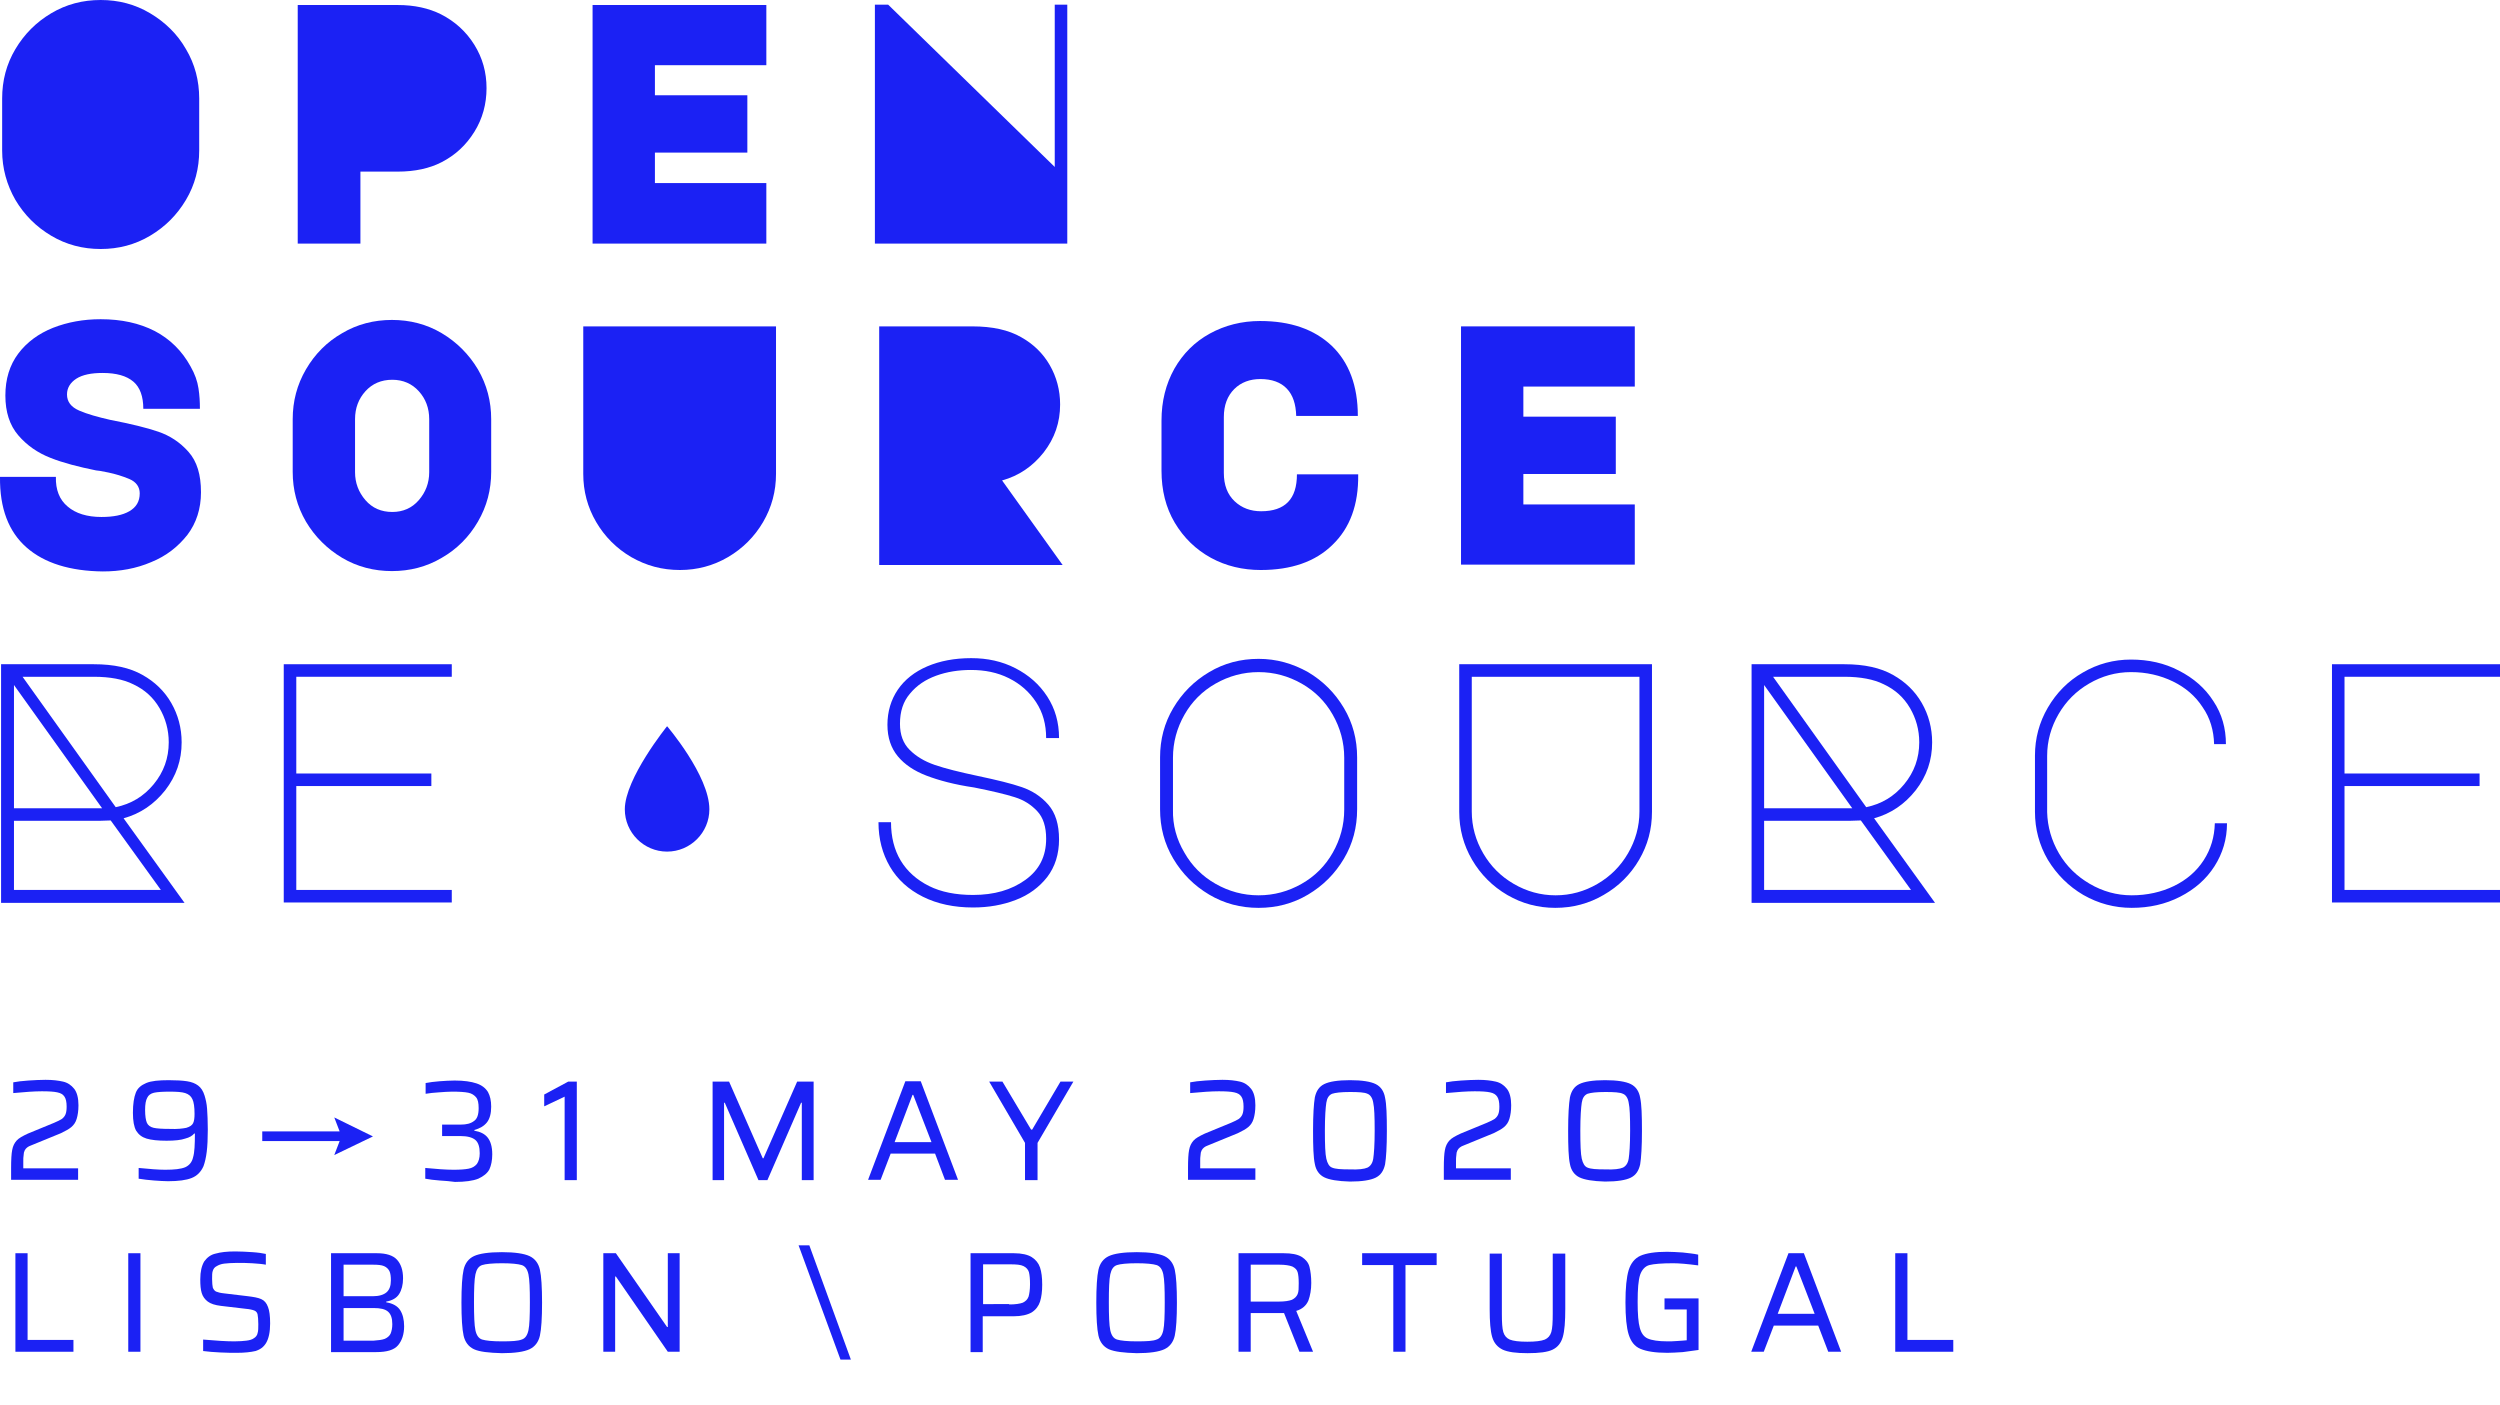 <?xml version="1.0" encoding="utf-8"?>
<!-- Generator: Adobe Illustrator 24.0.2, SVG Export Plug-In . SVG Version: 6.00 Build 0)  -->
<svg version="1.1" id="Livello_1" xmlns="http://www.w3.org/2000/svg" xmlns:xlink="http://www.w3.org/1999/xlink" x="0px" y="0px"
	 viewBox="0 0 697.8 392.2" style="enable-background:new 0 0 697.8 392.2;" xml:space="preserve">
<style type="text/css">
	.st0{fill:#1B21F4;}
</style>
<g>
	<path class="st0" d="M6.4,326.1h15.4v3.2H3.1v-3.3c0-2.3,0.1-4,0.3-5c0.2-1.1,0.6-1.9,1.2-2.6c0.6-0.7,1.7-1.3,3.2-2
		c2.9-1.2,5.3-2.2,7.3-3c1-0.4,1.7-0.8,2.2-1.1c0.5-0.4,0.8-0.8,1-1.3c0.2-0.5,0.3-1.2,0.3-2.1c0-1.3-0.2-2.2-0.6-2.8
		c-0.4-0.6-1-1-2-1.2c-0.9-0.2-2.3-0.3-4.3-0.3c-2.1,0-4.8,0.2-8,0.5v-3c1.1-0.2,2.5-0.4,4.2-0.5c1.7-0.1,3.3-0.2,4.8-0.2
		c2,0,3.6,0.2,4.9,0.5c1.3,0.3,2.3,1,3.1,2s1.2,2.6,1.2,4.6c0,1.6-0.2,2.8-0.5,3.8c-0.3,1-0.8,1.7-1.5,2.3c-0.7,0.6-1.7,1.1-2.9,1.7
		l-8.3,3.4c-0.9,0.3-1.5,0.8-1.8,1.4c-0.2,0.4-0.3,0.8-0.3,1.3c-0.1,0.5-0.1,1.1-0.1,1.9V326.1z"/>
	<path class="st0" d="M43,329.5c-1.5-0.1-3-0.3-4.3-0.5v-3c3.1,0.3,5.5,0.5,7.4,0.5c2.6,0,4.4-0.2,5.6-0.7c1.1-0.5,1.9-1.4,2.2-2.8
		c0.4-1.3,0.5-3.6,0.5-6.6h-0.2c-0.5,0.6-1.3,1.1-2.5,1.4c-1.1,0.4-2.9,0.6-5.2,0.6c-2.4,0-4.3-0.2-5.6-0.6
		c-1.3-0.4-2.2-1.1-2.9-2.2c-0.6-1.1-0.9-2.7-0.9-5c0-2.5,0.3-4.3,0.8-5.6c0.5-1.3,1.5-2.1,2.9-2.7s3.5-0.8,6.3-0.8
		c2.1,0,3.8,0.1,5.1,0.3c1.3,0.2,2.3,0.6,3.1,1.2c0.8,0.6,1.4,1.5,1.8,2.8c0.3,1,0.6,2.2,0.7,3.7c0.1,1.5,0.2,3.4,0.2,5.8
		c0,2.5-0.1,4.6-0.3,6.2c-0.2,1.6-0.5,2.9-0.9,4c-0.7,1.6-1.8,2.7-3.3,3.3c-1.5,0.6-3.7,0.9-6.6,0.9C45.8,329.7,44.5,329.6,43,329.5
		z M52,314.8c1-0.3,1.6-0.7,1.9-1.3c0.3-0.6,0.4-1.5,0.4-2.6c0-1.9-0.2-3.3-0.6-4.1c-0.4-0.9-1.1-1.4-2-1.7
		c-0.9-0.3-2.4-0.4-4.3-0.4c-2,0-3.5,0.1-4.4,0.3c-0.9,0.2-1.6,0.7-1.9,1.4c-0.4,0.7-0.6,1.8-0.6,3.4c0,1.7,0.2,2.9,0.5,3.6
		c0.3,0.7,1,1.2,1.9,1.4c0.9,0.2,2.4,0.3,4.5,0.3C49.5,315.2,51,315,52,314.8z"/>
	<path class="st0" d="M93.3,322.4l1.5-3.9H73.2v-2.7h21.6l-1.5-3.9l10.8,5.3L93.3,322.4z"/>
	<path class="st0" d="M122.7,329.5c-1.5-0.1-2.9-0.3-4-0.5v-3c3.1,0.3,5.8,0.5,7.9,0.5c1.8,0,3.2-0.1,4.2-0.3c1-0.2,1.7-0.6,2.3-1.3
		c0.5-0.7,0.8-1.7,0.8-3c0-1.8-0.4-3-1.2-3.7c-0.8-0.7-2.2-1.1-4.1-1.1h-5.2v-3.2h5.2c1.6,0,2.8-0.3,3.7-1c0.9-0.6,1.3-1.8,1.3-3.6
		c0-1.4-0.2-2.4-0.7-3c-0.5-0.6-1.2-1.1-2.2-1.3c-1-0.2-2.5-0.3-4.5-0.3c-1.1,0-2.3,0.1-3.7,0.2c-1.4,0.1-2.6,0.2-3.7,0.4v-3
		c1.1-0.2,2.4-0.4,3.9-0.5c1.5-0.1,2.9-0.2,4.2-0.2c2.6,0,4.6,0.3,6.1,0.8c1.5,0.5,2.5,1.3,3.2,2.4c0.6,1.1,0.9,2.4,0.9,4.1
		c0,1.9-0.4,3.4-1.2,4.4c-0.8,1-2,1.7-3.5,2.1v0.2c1.7,0.3,2.9,0.9,3.7,1.9c0.8,1,1.3,2.5,1.3,4.7c0,1.7-0.3,3.1-0.8,4.2
		c-0.6,1.1-1.6,1.9-3.1,2.6c-1.5,0.6-3.7,0.9-6.5,0.9C125.6,329.7,124.3,329.6,122.7,329.5z"/>
	<path class="st0" d="M157.6,329.4v-23.3l-5.7,2.7v-3.3l6.7-3.6h2.4v27.5H157.6z"/>
	<path class="st0" d="M223.8,329.4v-21.6h-0.2l-9.4,21.6h-2.5l-9.4-21.6h-0.2v21.6h-3.2v-27.5h4.6l9.4,21.4h0.2l9.4-21.4h4.6v27.5
		H223.8z"/>
	<path class="st0" d="M263.8,329.4L261,322h-12.4l-2.8,7.3h-3.5l10.4-27.5h4.3l10.4,27.5H263.8z M254.9,305.6h-0.2l-5,13.2h10.3
		L254.9,305.6z"/>
	<path class="st0" d="M286.1,329.4V319l-10-17.1h3.7l8,13.4h0.3l7.9-13.4h3.6l-10,17.1v10.4H286.1z"/>
	<path class="st0" d="M335,326.1h15.4v3.2h-18.8v-3.3c0-2.3,0.1-4,0.3-5c0.2-1.1,0.6-1.9,1.2-2.6c0.6-0.7,1.7-1.3,3.2-2
		c2.9-1.2,5.3-2.2,7.3-3c1-0.4,1.7-0.8,2.2-1.1c0.5-0.4,0.8-0.8,1-1.3c0.2-0.5,0.3-1.2,0.3-2.1c0-1.3-0.2-2.2-0.6-2.8
		c-0.4-0.6-1-1-2-1.2c-0.9-0.2-2.3-0.3-4.3-0.3c-2.1,0-4.8,0.2-8,0.5v-3c1.1-0.2,2.5-0.4,4.2-0.5c1.7-0.1,3.3-0.2,4.8-0.2
		c2,0,3.6,0.2,4.9,0.5c1.3,0.3,2.3,1,3.1,2c0.8,1,1.2,2.6,1.2,4.6c0,1.6-0.2,2.8-0.5,3.8s-0.8,1.7-1.5,2.3c-0.7,0.6-1.7,1.1-2.9,1.7
		l-8.3,3.4c-0.9,0.3-1.5,0.8-1.8,1.4c-0.2,0.4-0.3,0.8-0.3,1.3c-0.1,0.5-0.1,1.1-0.1,1.9V326.1z"/>
	<path class="st0" d="M369.6,328.6c-1.4-0.7-2.3-2-2.6-3.7c-0.4-1.8-0.5-4.9-0.5-9.3c0-4.4,0.2-7.5,0.5-9.3c0.4-1.8,1.2-3,2.6-3.7
		c1.4-0.7,3.8-1.1,7.2-1.1c3.4,0,5.8,0.4,7.2,1.1c1.4,0.7,2.3,2,2.6,3.8c0.4,1.8,0.5,4.9,0.5,9.3c0,4.4-0.2,7.5-0.5,9.3
		c-0.4,1.8-1.2,3-2.6,3.7c-1.4,0.7-3.8,1.1-7.2,1.1C373.4,329.7,371,329.3,369.6,328.6z M381.7,325.9c0.8-0.4,1.4-1.2,1.6-2.5
		s0.4-3.9,0.4-7.8c0-3.9-0.1-6.5-0.4-7.8c-0.2-1.3-0.8-2.2-1.6-2.5c-0.8-0.4-2.5-0.5-4.9-0.5c-2.5,0-4.1,0.2-5,0.5
		c-0.9,0.4-1.4,1.2-1.6,2.5c-0.2,1.3-0.4,3.9-0.4,7.8c0,3.9,0.1,6.5,0.4,7.8s0.8,2.2,1.6,2.5c0.9,0.4,2.5,0.5,5,0.5
		C379.2,326.5,380.8,326.3,381.7,325.9z"/>
	<path class="st0" d="M406.3,326.1h15.4v3.2H403v-3.3c0-2.3,0.1-4,0.3-5c0.2-1.1,0.6-1.9,1.2-2.6c0.6-0.7,1.7-1.3,3.2-2
		c2.9-1.2,5.3-2.2,7.3-3c1-0.4,1.7-0.8,2.2-1.1c0.5-0.4,0.8-0.8,1-1.3c0.2-0.5,0.3-1.2,0.3-2.1c0-1.3-0.2-2.2-0.6-2.8
		c-0.4-0.6-1-1-2-1.2c-0.9-0.2-2.3-0.3-4.3-0.3c-2.1,0-4.8,0.2-8,0.5v-3c1.1-0.2,2.5-0.4,4.2-0.5c1.7-0.1,3.3-0.2,4.8-0.2
		c2,0,3.6,0.2,4.9,0.5c1.3,0.3,2.3,1,3.1,2c0.8,1,1.2,2.6,1.2,4.6c0,1.6-0.2,2.8-0.5,3.8s-0.8,1.7-1.5,2.3c-0.7,0.6-1.7,1.1-2.9,1.7
		l-8.3,3.4c-0.9,0.3-1.5,0.8-1.8,1.4c-0.2,0.4-0.3,0.8-0.3,1.3c-0.1,0.5-0.1,1.1-0.1,1.9V326.1z"/>
	<path class="st0" d="M440.8,328.6c-1.4-0.7-2.3-2-2.6-3.7c-0.4-1.8-0.5-4.9-0.5-9.3c0-4.4,0.2-7.5,0.5-9.3c0.4-1.8,1.2-3,2.6-3.7
		c1.4-0.7,3.8-1.1,7.2-1.1c3.4,0,5.8,0.4,7.2,1.1c1.4,0.7,2.3,2,2.6,3.8c0.4,1.8,0.5,4.9,0.5,9.3c0,4.4-0.2,7.5-0.5,9.3
		c-0.4,1.8-1.2,3-2.6,3.7c-1.4,0.7-3.8,1.1-7.2,1.1C444.6,329.7,442.2,329.3,440.8,328.6z M453,325.9c0.8-0.4,1.4-1.2,1.6-2.5
		s0.4-3.9,0.4-7.8c0-3.9-0.1-6.5-0.4-7.8c-0.2-1.3-0.8-2.2-1.6-2.5c-0.8-0.4-2.5-0.5-4.9-0.5c-2.5,0-4.1,0.2-5,0.5
		c-0.9,0.4-1.4,1.2-1.6,2.5c-0.2,1.3-0.4,3.9-0.4,7.8c0,3.9,0.1,6.5,0.4,7.8s0.8,2.2,1.6,2.5c0.9,0.4,2.5,0.5,5,0.5
		C450.5,326.5,452.1,326.3,453,325.9z"/>
</g>
<g>
	<path class="st0" d="M4.3,377.3v-27.5h3.4V374h12.8v3.3H4.3z"/>
	<path class="st0" d="M35.8,377.3v-27.5h3.4v27.5H35.8z"/>
	<path class="st0" d="M61.5,377.5c-1.8-0.1-3.4-0.2-4.8-0.4v-3.2c3.5,0.3,6.4,0.5,8.7,0.5c1.4,0,2.6-0.1,3.4-0.2s1.6-0.3,2.1-0.7
		c0.5-0.3,0.9-0.8,1-1.4c0.2-0.6,0.2-1.5,0.2-2.5c0-1.3-0.1-2.1-0.2-2.7c-0.1-0.5-0.4-0.9-0.9-1.1c-0.5-0.2-1.3-0.4-2.5-0.5
		l-6.8-0.8c-1.7-0.2-2.9-0.6-3.7-1.2c-0.8-0.6-1.4-1.4-1.7-2.4c-0.3-1-0.4-2.2-0.4-3.8c0-2.2,0.4-3.8,1.1-5c0.8-1.1,1.8-1.9,3.2-2.2
		c1.4-0.4,3.2-0.6,5.5-0.6c1.5,0,3.1,0.1,4.7,0.2c1.6,0.1,2.9,0.3,3.8,0.5v3c-1-0.2-2.3-0.3-3.8-0.4c-1.5-0.1-2.9-0.1-4.2-0.1
		c-1.5,0-2.7,0.1-3.6,0.2c-0.9,0.1-1.6,0.4-2.1,0.7c-0.6,0.3-0.9,0.7-1.1,1.3c-0.2,0.5-0.2,1.3-0.2,2.3c0,1.1,0.1,1.9,0.2,2.4
		c0.2,0.5,0.5,0.9,0.9,1.1c0.5,0.2,1.2,0.4,2.2,0.5l6.7,0.8c1.6,0.2,2.8,0.4,3.7,0.8c0.9,0.4,1.5,1.1,1.9,2.2c0.4,1,0.6,2.5,0.6,4.6
		c0,2.4-0.4,4.2-1.1,5.4s-1.7,1.9-3,2.3c-1.3,0.3-3,0.5-5.2,0.5C65,377.6,63.3,377.6,61.5,377.5z"/>
	<path class="st0" d="M92.4,349.8h12.8c2.6,0,4.5,0.6,5.6,1.8c1.1,1.2,1.7,2.9,1.7,5.2c0,1.8-0.4,3.3-1.1,4.4
		c-0.7,1.1-1.9,1.8-3.6,2.1v0.2c1.9,0.3,3.2,1.1,3.9,2.2c0.7,1.1,1.1,2.6,1.1,4.5c0,2.2-0.6,4-1.7,5.3c-1.1,1.3-3.1,1.9-6.1,1.9
		H92.4V349.8z M107.9,360.7c0.8-0.7,1.2-1.8,1.2-3.3c0-1.1-0.1-2-0.4-2.6c-0.3-0.6-0.8-1.1-1.5-1.4c-0.7-0.3-1.7-0.4-3.1-0.4h-8.2
		v8.8h8.2C105.8,361.8,107.1,361.4,107.9,360.7z M107.4,373.7c0.7-0.3,1.3-0.8,1.6-1.4c0.3-0.7,0.5-1.6,0.5-2.7
		c0-1.7-0.4-2.8-1.2-3.5s-2.1-1-4-1h-8.4v9.1h8.4C105.6,374.1,106.6,374,107.4,373.7z"/>
	<path class="st0" d="M132.3,376.6c-1.5-0.7-2.5-2-2.9-3.8c-0.4-1.8-0.6-4.9-0.6-9.2s0.2-7.4,0.6-9.2c0.4-1.8,1.4-3.1,2.9-3.8
		c1.5-0.7,4.1-1.1,7.8-1.1c3.6,0,6.2,0.4,7.7,1.1c1.5,0.7,2.5,2,2.9,3.8c0.4,1.8,0.6,4.9,0.6,9.2s-0.2,7.4-0.6,9.2
		c-0.4,1.8-1.4,3.1-2.9,3.8c-1.5,0.7-4.1,1.1-7.7,1.1C136.4,377.6,133.8,377.3,132.3,376.6z M145.6,373.9c1-0.3,1.6-1.2,1.9-2.6
		s0.4-4,0.4-7.8c0-3.8-0.1-6.4-0.4-7.8c-0.3-1.4-0.9-2.3-1.9-2.6s-2.8-0.5-5.5-0.5c-2.7,0-4.6,0.2-5.5,0.5c-1,0.3-1.6,1.2-1.9,2.6
		c-0.3,1.4-0.4,4-0.4,7.8c0,3.8,0.1,6.4,0.4,7.8c0.3,1.4,0.9,2.3,1.9,2.6c1,0.3,2.8,0.5,5.5,0.5
		C142.8,374.4,144.6,374.3,145.6,373.9z"/>
	<path class="st0" d="M186.4,377.3l-14.5-21h-0.2v21h-3.3v-27.5h3.5l14.3,20.6h0.2v-20.6h3.3v27.5H186.4z"/>
	<path class="st0" d="M234.6,379.5l-11.7-31.9h3l11.6,31.9H234.6z"/>
	<path class="st0" d="M270.9,349.8h12.1c2.2,0,3.9,0.4,5,1.1c1.1,0.7,1.9,1.7,2.3,2.9c0.4,1.2,0.6,2.8,0.6,4.8
		c0,1.9-0.2,3.4-0.6,4.7c-0.4,1.2-1.1,2.2-2.3,3c-1.2,0.7-2.9,1.1-5.1,1.1h-8.6v10h-3.4V349.8z M281.7,364.1c1.7,0,3-0.2,3.8-0.5
		c0.8-0.4,1.3-0.9,1.6-1.7c0.2-0.7,0.4-1.9,0.4-3.4s-0.1-2.6-0.3-3.4c-0.2-0.7-0.7-1.3-1.5-1.7c-0.8-0.4-2-0.5-3.8-0.5h-7.5v11.1
		H281.7z"/>
	<path class="st0" d="M309.5,376.6c-1.5-0.7-2.5-2-2.9-3.8c-0.4-1.8-0.6-4.9-0.6-9.2s0.2-7.4,0.6-9.2c0.4-1.8,1.4-3.1,2.9-3.8
		c1.5-0.7,4.1-1.1,7.8-1.1c3.6,0,6.2,0.4,7.7,1.1c1.5,0.7,2.5,2,2.9,3.8c0.4,1.8,0.6,4.9,0.6,9.2s-0.2,7.4-0.6,9.2
		c-0.4,1.8-1.4,3.1-2.9,3.8c-1.5,0.7-4.1,1.1-7.7,1.1C313.7,377.6,311.1,377.3,309.5,376.6z M322.8,373.9c1-0.3,1.6-1.2,1.9-2.6
		c0.3-1.4,0.4-4,0.4-7.8c0-3.8-0.1-6.4-0.4-7.8c-0.3-1.4-0.9-2.3-1.9-2.6s-2.8-0.5-5.5-0.5c-2.7,0-4.6,0.2-5.5,0.5
		c-1,0.3-1.6,1.2-1.9,2.6c-0.3,1.4-0.4,4-0.4,7.8c0,3.8,0.1,6.4,0.4,7.8c0.3,1.4,0.9,2.3,1.9,2.6c1,0.3,2.8,0.5,5.5,0.5
		C320,374.4,321.9,374.3,322.8,373.9z"/>
	<path class="st0" d="M362.7,377.3l-4.3-10.8h-0.7h-8.6v10.8h-3.4v-27.5h12.6c2.2,0,3.8,0.3,5,1c1.1,0.7,1.9,1.6,2.2,2.8
		c0.3,1.2,0.5,2.7,0.5,4.5c0,1.9-0.3,3.5-0.8,4.9c-0.6,1.4-1.7,2.4-3.4,2.9l4.7,11.4H362.7z M360.6,362.8c0.8-0.4,1.3-0.9,1.6-1.6
		s0.3-1.7,0.3-3c0-1.4-0.1-2.4-0.3-3.1c-0.2-0.7-0.7-1.2-1.5-1.6c-0.8-0.3-2-0.5-3.6-0.5h-8v10.3h7.8
		C358.6,363.3,359.8,363.1,360.6,362.8z"/>
	<path class="st0" d="M388.9,377.3v-24.2h-8.7v-3.3H401v3.3h-8.7v24.2H388.9z"/>
	<path class="st0" d="M436.9,349.8v15.5c0,3.6-0.2,6.2-0.7,7.9c-0.5,1.7-1.4,2.8-2.8,3.5c-1.4,0.7-3.8,1-7,1s-5.5-0.3-7-1
		c-1.4-0.7-2.4-1.8-2.9-3.5s-0.7-4.3-0.7-7.8v-15.5h3.4v16.8c0,2.4,0.1,4.1,0.4,5.1c0.3,1,0.9,1.7,1.8,2.1c1,0.4,2.6,0.6,4.9,0.6
		c2.3,0,3.9-0.2,4.9-0.6c0.9-0.4,1.5-1.1,1.8-2.1c0.3-1,0.4-2.7,0.4-5.1v-16.8H436.9z"/>
	<path class="st0" d="M464.6,365.6v-3.2h9.5v14.4c-1.3,0.2-2.8,0.4-4.4,0.6c-1.6,0.1-3.1,0.2-4.3,0.2c-3.4,0-5.8-0.4-7.5-1.1
		s-2.7-2.1-3.3-4c-0.6-1.9-0.9-4.9-0.9-9c0-4,0.3-7,0.9-9c0.6-1.9,1.7-3.3,3.3-4s4.1-1.1,7.4-1.1c1.3,0,2.8,0.1,4.4,0.2
		c1.6,0.2,3,0.3,4.3,0.6v3c-3-0.4-5.4-0.6-7-0.6c-3.2,0-5.4,0.2-6.6,0.5c-1.2,0.3-2.1,1.3-2.6,2.7c-0.5,1.5-0.7,4-0.7,7.6
		c0,3.4,0.2,5.8,0.6,7.2c0.4,1.5,1.1,2.5,2.2,3c1.1,0.5,3,0.8,5.5,0.8c0.8,0,1.7,0,2.8-0.1c1.1-0.1,1.9-0.1,2.6-0.2v-8.6H464.6z"/>
	<path class="st0" d="M510.3,377.3l-2.8-7.3h-12.4l-2.8,7.3h-3.5l10.4-27.5h4.3l10.4,27.5H510.3z M501.4,353.5h-0.2l-5,13.2h10.3
		L501.4,353.5z"/>
	<path class="st0" d="M529,377.3v-27.5h3.4V374h12.8v3.3H529z"/>
</g>
<path class="st0" d="M0.6,27.5c0-5,1.2-9.6,3.7-13.8c2.5-4.2,5.8-7.5,10-10C18.5,1.2,23.1,0,28.1,0c5,0,9.6,1.2,13.8,3.7
	c4.2,2.5,7.6,5.8,10,10c2.5,4.2,3.7,8.8,3.7,13.8V42c0,5-1.2,9.6-3.7,13.8c-2.5,4.2-5.8,7.5-10,10c-4.2,2.5-8.8,3.7-13.8,3.7
	c-5,0-9.6-1.2-13.8-3.7c-4.2-2.5-7.5-5.8-10-10C1.9,51.6,0.6,47,0.6,42V27.5z"/>
<path class="st0" d="M83.1,68V1.4H111c4.7,0,8.7,0.9,12.1,2.6c3.9,2,7,4.8,9.3,8.5c2.3,3.7,3.4,7.7,3.4,12.1c0,4.4-1.1,8.5-3.4,12.2
	c-2.3,3.7-5.3,6.5-9.2,8.5c-3.3,1.7-7.4,2.6-12.2,2.6h-10.4V68H83.1z"/>
<path class="st0" d="M165.4,1.4h48.5v16.8h-31.1v8.4h25.8v16h-25.8v8.5h31.1V68h-48.5V1.4z"/>
<path class="st0" d="M244.2,68V1.3h3.7l46.5,45.3V1.3h3.5V68H244.2z"/>
<path class="st0" d="M407.8,91.1h48.5v16.8h-31.1v8.4h25.8v16h-25.8v8.5h31.1v16.8h-48.5V91.1z"/>
<path class="st0" d="M7.4,152.8c-5-4.4-7.5-10.9-7.4-19.7h15.6c-0.1,3.6,1,6.4,3.3,8.3c2.2,1.9,5.4,2.9,9.4,2.9
	c3.3,0,5.9-0.5,7.8-1.6c1.9-1.1,2.9-2.7,2.9-5c0-1.8-1-3.2-2.9-4c-1.9-0.8-3.9-1.4-5.8-1.8c-1.9-0.4-3.1-0.6-3.5-0.6
	c-4.9-1-9.2-2.1-12.7-3.5c-3.6-1.4-6.6-3.5-9-6.3c-2.4-2.8-3.6-6.5-3.6-11.1c0-4.6,1.2-8.5,3.6-11.7c2.4-3.2,5.7-5.6,9.7-7.2
	c4.1-1.6,8.5-2.4,13.3-2.4c5.8,0,10.8,1.1,15.1,3.3c4.2,2.2,7.6,5.5,10,9.9c1.2,2.1,1.9,4.1,2.2,6.1c0.3,1.9,0.4,3.8,0.4,5.7H40
	c0-3.4-0.9-6-2.8-7.6c-1.9-1.6-4.7-2.4-8.6-2.4c-3.1,0-5.6,0.5-7.3,1.6c-1.7,1.1-2.6,2.6-2.6,4.4c0,2,1.1,3.5,3.4,4.5
	c2.3,1,5.2,1.8,8.7,2.6c5.7,1.1,10.2,2.2,13.4,3.3c3.2,1.1,6,2.9,8.4,5.6c2.4,2.7,3.5,6.4,3.5,11.3c0,4.6-1.3,8.6-3.8,11.9
	c-2.6,3.3-5.9,5.9-10.1,7.6c-4.2,1.8-8.7,2.6-13.5,2.6C19.6,159.4,12.4,157.2,7.4,152.8z"/>
<path class="st0" d="M85.4,103.1c2.5-4.3,5.9-7.7,10.1-10.1c4.2-2.5,8.9-3.7,13.9-3.7c5,0,9.7,1.2,13.9,3.7
	c4.2,2.5,7.6,5.9,10.1,10.1c2.5,4.3,3.7,8.9,3.7,13.9v14.7c0,5-1.2,9.6-3.7,13.9c-2.5,4.3-5.9,7.7-10.1,10.1
	c-4.2,2.5-8.9,3.7-13.9,3.7c-5,0-9.7-1.2-13.9-3.7c-4.2-2.5-7.6-5.9-10.1-10.1c-2.5-4.3-3.7-8.9-3.7-13.9V117
	C81.7,112,82.9,107.4,85.4,103.1z M102,139.6c1.9,2.2,4.4,3.3,7.5,3.3c3,0,5.5-1.1,7.4-3.3c1.9-2.2,2.9-4.8,2.9-7.8v-14.8
	c0-3.1-1-5.7-2.9-7.8c-1.9-2.1-4.4-3.2-7.4-3.2c-3.1,0-5.6,1.1-7.5,3.2c-1.9,2.1-2.9,4.7-2.9,7.8v14.8
	C99.1,134.8,100.1,137.4,102,139.6z"/>
<path class="st0" d="M176.2,155.5c-4.1-2.4-7.4-5.7-9.8-9.8c-2.4-4.1-3.6-8.6-3.6-13.4V91.1h53.8v41.2c0,4.8-1.2,9.3-3.6,13.4
	s-5.7,7.4-9.8,9.8c-4.1,2.4-8.6,3.6-13.4,3.6C184.8,159.1,180.4,157.9,176.2,155.5z"/>
<path class="st0" d="M245.5,91.1h25.9c5.6,0,10.1,1,13.6,3c3.4,1.9,6.1,4.5,8,7.8c1.9,3.3,2.9,7,2.9,11c0,5-1.5,9.4-4.6,13.4
	c-3.1,3.9-6.9,6.5-11.6,7.8l16.9,23.6h-51.2V91.1z"/>
<path class="st0" d="M379.1,132.5c0.1,8.4-2.3,14.9-7.2,19.6c-4.8,4.7-11.5,7-20,7c-5,0-9.7-1.1-13.9-3.4c-4.2-2.3-7.6-5.6-10.1-9.8
	c-2.5-4.2-3.7-9.1-3.7-14.5v-14c0-5.4,1.2-10.2,3.6-14.5c2.4-4.2,5.7-7.5,9.9-9.8c4.2-2.3,8.9-3.5,14-3.5c8.5,0,15.1,2.3,20,6.9
	c4.8,4.6,7.3,11.1,7.3,19.6h-17.2c-0.1-3.3-0.9-5.8-2.6-7.6c-1.7-1.8-4.2-2.7-7.4-2.7c-2.9,0-5.4,0.9-7.3,2.8
	c-1.9,1.9-2.9,4.5-2.9,7.8v15.6c0,3.4,1,6,3,7.9c2,1.9,4.5,2.8,7.4,2.8c6.7,0,10-3.4,10-10.3H379.1z"/>
<g>
	<path class="st0" d="M574.7,238.2c2.1,3.6,5,6.4,8.6,8.5c3.6,2.1,7.5,3.2,11.7,3.2c4.3,0,8.3-0.9,11.8-2.6c3.5-1.7,6.3-4.1,8.3-7.2
		s3-6.5,3.1-10.3h3.4c0,4.4-1.2,8.4-3.5,12c-2.3,3.6-5.5,6.4-9.6,8.5c-4.1,2.1-8.6,3.1-13.5,3.1c-4.8,0-9.3-1.2-13.5-3.6
		c-4.1-2.4-7.4-5.7-9.9-9.8c-2.4-4.1-3.6-8.6-3.6-13.4v-15.7c0-4.8,1.2-9.3,3.6-13.4c2.4-4.1,5.6-7.4,9.8-9.8
		c4.1-2.4,8.6-3.6,13.4-3.6c4.9,0,9.4,1,13.4,3.1c4.1,2.1,7.3,4.9,9.6,8.5c2.4,3.6,3.5,7.6,3.5,12H618c-0.1-3.8-1.1-7.3-3.2-10.3
		c-2-3.1-4.8-5.5-8.3-7.2c-3.5-1.7-7.4-2.6-11.7-2.6c-4.2,0-8.1,1.1-11.7,3.2s-6.4,4.9-8.5,8.5c-2.1,3.6-3.2,7.5-3.2,11.7v15.7
		C571.5,230.7,572.6,234.6,574.7,238.2z"/>
	<path class="st0" d="M650.9,185.4h46.9v3.5h-43.4v27h37.7v3.5h-37.7v29h43.4v3.5h-46.9V185.4z"/>
	<path class="st0" d="M51.5,252H0.3v-66.6h25.9c5.6,0,10.1,1,13.6,3c3.4,1.9,6.1,4.5,8,7.8c1.9,3.3,2.9,7,2.9,11
		c0,5-1.5,9.4-4.6,13.4c-3.1,3.9-6.9,6.5-11.6,7.8L51.5,252z M3.9,191.2v34.4h24.6L3.9,191.2z M3.9,248.4h41l-14-19.4l-3,0.1h-24
		V248.4z M6.3,188.9l26,36.4c4.3-0.9,7.8-3,10.6-6.4c2.8-3.4,4.2-7.3,4.2-11.7c0-3.5-0.9-6.7-2.6-9.6c-1.7-2.9-4.1-5.1-7.3-6.6
		c-2.8-1.4-6.5-2.1-11-2.1H6.3z"/>
	<path class="st0" d="M258.6,216.5c-3.4-1.3-6.1-3.1-8-5.4c-1.9-2.3-2.9-5.2-2.9-8.8c0-3.7,1-7,2.9-9.8c1.9-2.8,4.7-5,8.2-6.5
		c3.5-1.5,7.6-2.3,12.3-2.3c4.5,0,8.6,0.9,12.3,2.8c3.7,1.9,6.7,4.5,8.9,7.9c2.2,3.4,3.3,7.2,3.3,11.6H292c0-3.8-0.9-7.1-2.8-10
		c-1.9-2.9-4.4-5.1-7.6-6.7c-3.2-1.6-6.7-2.3-10.6-2.3c-3.4,0-6.7,0.5-9.7,1.6c-3,1.1-5.4,2.7-7.3,5c-1.9,2.2-2.8,5-2.8,8.4
		c0,3.1,0.9,5.5,2.7,7.3c1.8,1.8,4.1,3.2,7,4.2c2.9,1,6.9,2,12.1,3.1c5.2,1.1,9.3,2.1,12.2,3.1c2.9,1,5.4,2.6,7.4,4.9s3,5.5,3,9.7
		c0,4.1-1.1,7.6-3.3,10.5c-2.2,2.8-5.1,5-8.8,6.4c-3.6,1.4-7.6,2.1-11.9,2.1c-5.3,0-10-1-14-3c-4-2-7.1-4.8-9.2-8.4
		c-2.1-3.6-3.2-7.7-3.2-12.4h3.5c0,4.1,0.9,7.7,2.7,10.7s4.5,5.4,7.9,7.1c3.4,1.7,7.5,2.5,12.3,2.5c5.9,0,10.7-1.4,14.6-4.2
		c3.9-2.8,5.8-6.6,5.8-11.5c0-3.3-0.8-5.9-2.5-7.7c-1.7-1.8-3.7-3.1-6.3-3.9c-2.5-0.8-6.3-1.7-11.3-2.7
		C266.4,219,262,217.8,258.6,216.5z"/>
	<path class="st0" d="M365.1,187.6c4.2,2.5,7.5,5.8,10,10c2.5,4.2,3.7,8.8,3.7,13.8v14.5c0,5-1.2,9.6-3.7,13.8
		c-2.5,4.2-5.8,7.5-10,10c-4.2,2.5-8.8,3.7-13.8,3.7c-5,0-9.6-1.2-13.8-3.7c-4.2-2.5-7.5-5.8-10-10c-2.5-4.2-3.7-8.8-3.7-13.8v-14.5
		c0-5,1.2-9.6,3.7-13.8c2.5-4.2,5.8-7.5,10-10c4.2-2.5,8.8-3.7,13.8-3.7C356.3,183.9,360.8,185.2,365.1,187.6z M330.6,238
		c2.1,3.7,5,6.6,8.7,8.7c3.7,2.1,7.7,3.2,12,3.2c4.3,0,8.3-1.1,12-3.2c3.7-2.1,6.6-5,8.7-8.7c2.1-3.7,3.2-7.7,3.2-12v-14.5
		c0-4.3-1.1-8.3-3.2-12c-2.1-3.7-5-6.6-8.7-8.7c-3.7-2.1-7.7-3.2-12-3.2c-4.3,0-8.3,1.1-12,3.2c-3.7,2.1-6.6,5-8.7,8.7
		c-2.1,3.7-3.2,7.7-3.2,12v14.5C327.3,230.3,328.4,234.3,330.6,238z"/>
	<path class="st0" d="M407.2,185.4h53.9v41.2c0,4.9-1.2,9.3-3.6,13.4c-2.4,4.1-5.7,7.4-9.9,9.8c-4.1,2.4-8.6,3.6-13.5,3.6
		c-4.8,0-9.3-1.2-13.4-3.6c-4.1-2.4-7.4-5.7-9.8-9.8c-2.4-4.1-3.6-8.6-3.6-13.4V185.4z M410.8,188.9v37.6c0,4.2,1.1,8.1,3.2,11.7
		c2.1,3.6,4.9,6.4,8.5,8.5s7.5,3.2,11.7,3.2s8.1-1.1,11.7-3.2c3.6-2.1,6.4-4.9,8.5-8.5c2.1-3.6,3.2-7.5,3.2-11.7v-37.6H410.8z"/>
	<path class="st0" d="M540.1,252h-51.2v-66.6h25.9c5.6,0,10.1,1,13.6,3c3.4,1.9,6.1,4.5,8,7.8c1.9,3.3,2.9,7,2.9,11
		c0,5-1.5,9.4-4.6,13.4c-3.1,3.9-6.9,6.5-11.6,7.8L540.1,252z M492.4,191.2v34.4H517L492.4,191.2z M492.4,248.4h41l-14-19.4l-3,0.1
		h-24V248.4z M494.9,188.9l26,36.4c4.3-0.9,7.8-3,10.6-6.4c2.8-3.4,4.2-7.3,4.2-11.7c0-3.5-0.9-6.7-2.6-9.6s-4.1-5.1-7.3-6.6
		c-2.8-1.4-6.5-2.1-11-2.1H494.9z"/>
	<path class="st0" d="M79.2,185.4h46.9v3.5H82.7v27h37.7v3.5H82.7v29h43.4v3.5H79.2V185.4z"/>
</g>
<path class="st0" d="M198,225.9c0,6.5-5.3,11.8-11.8,11.8s-11.8-5.3-11.8-11.8c0-8.6,11.8-23.2,11.8-23.2S198,216.5,198,225.9z"/>
</svg>
